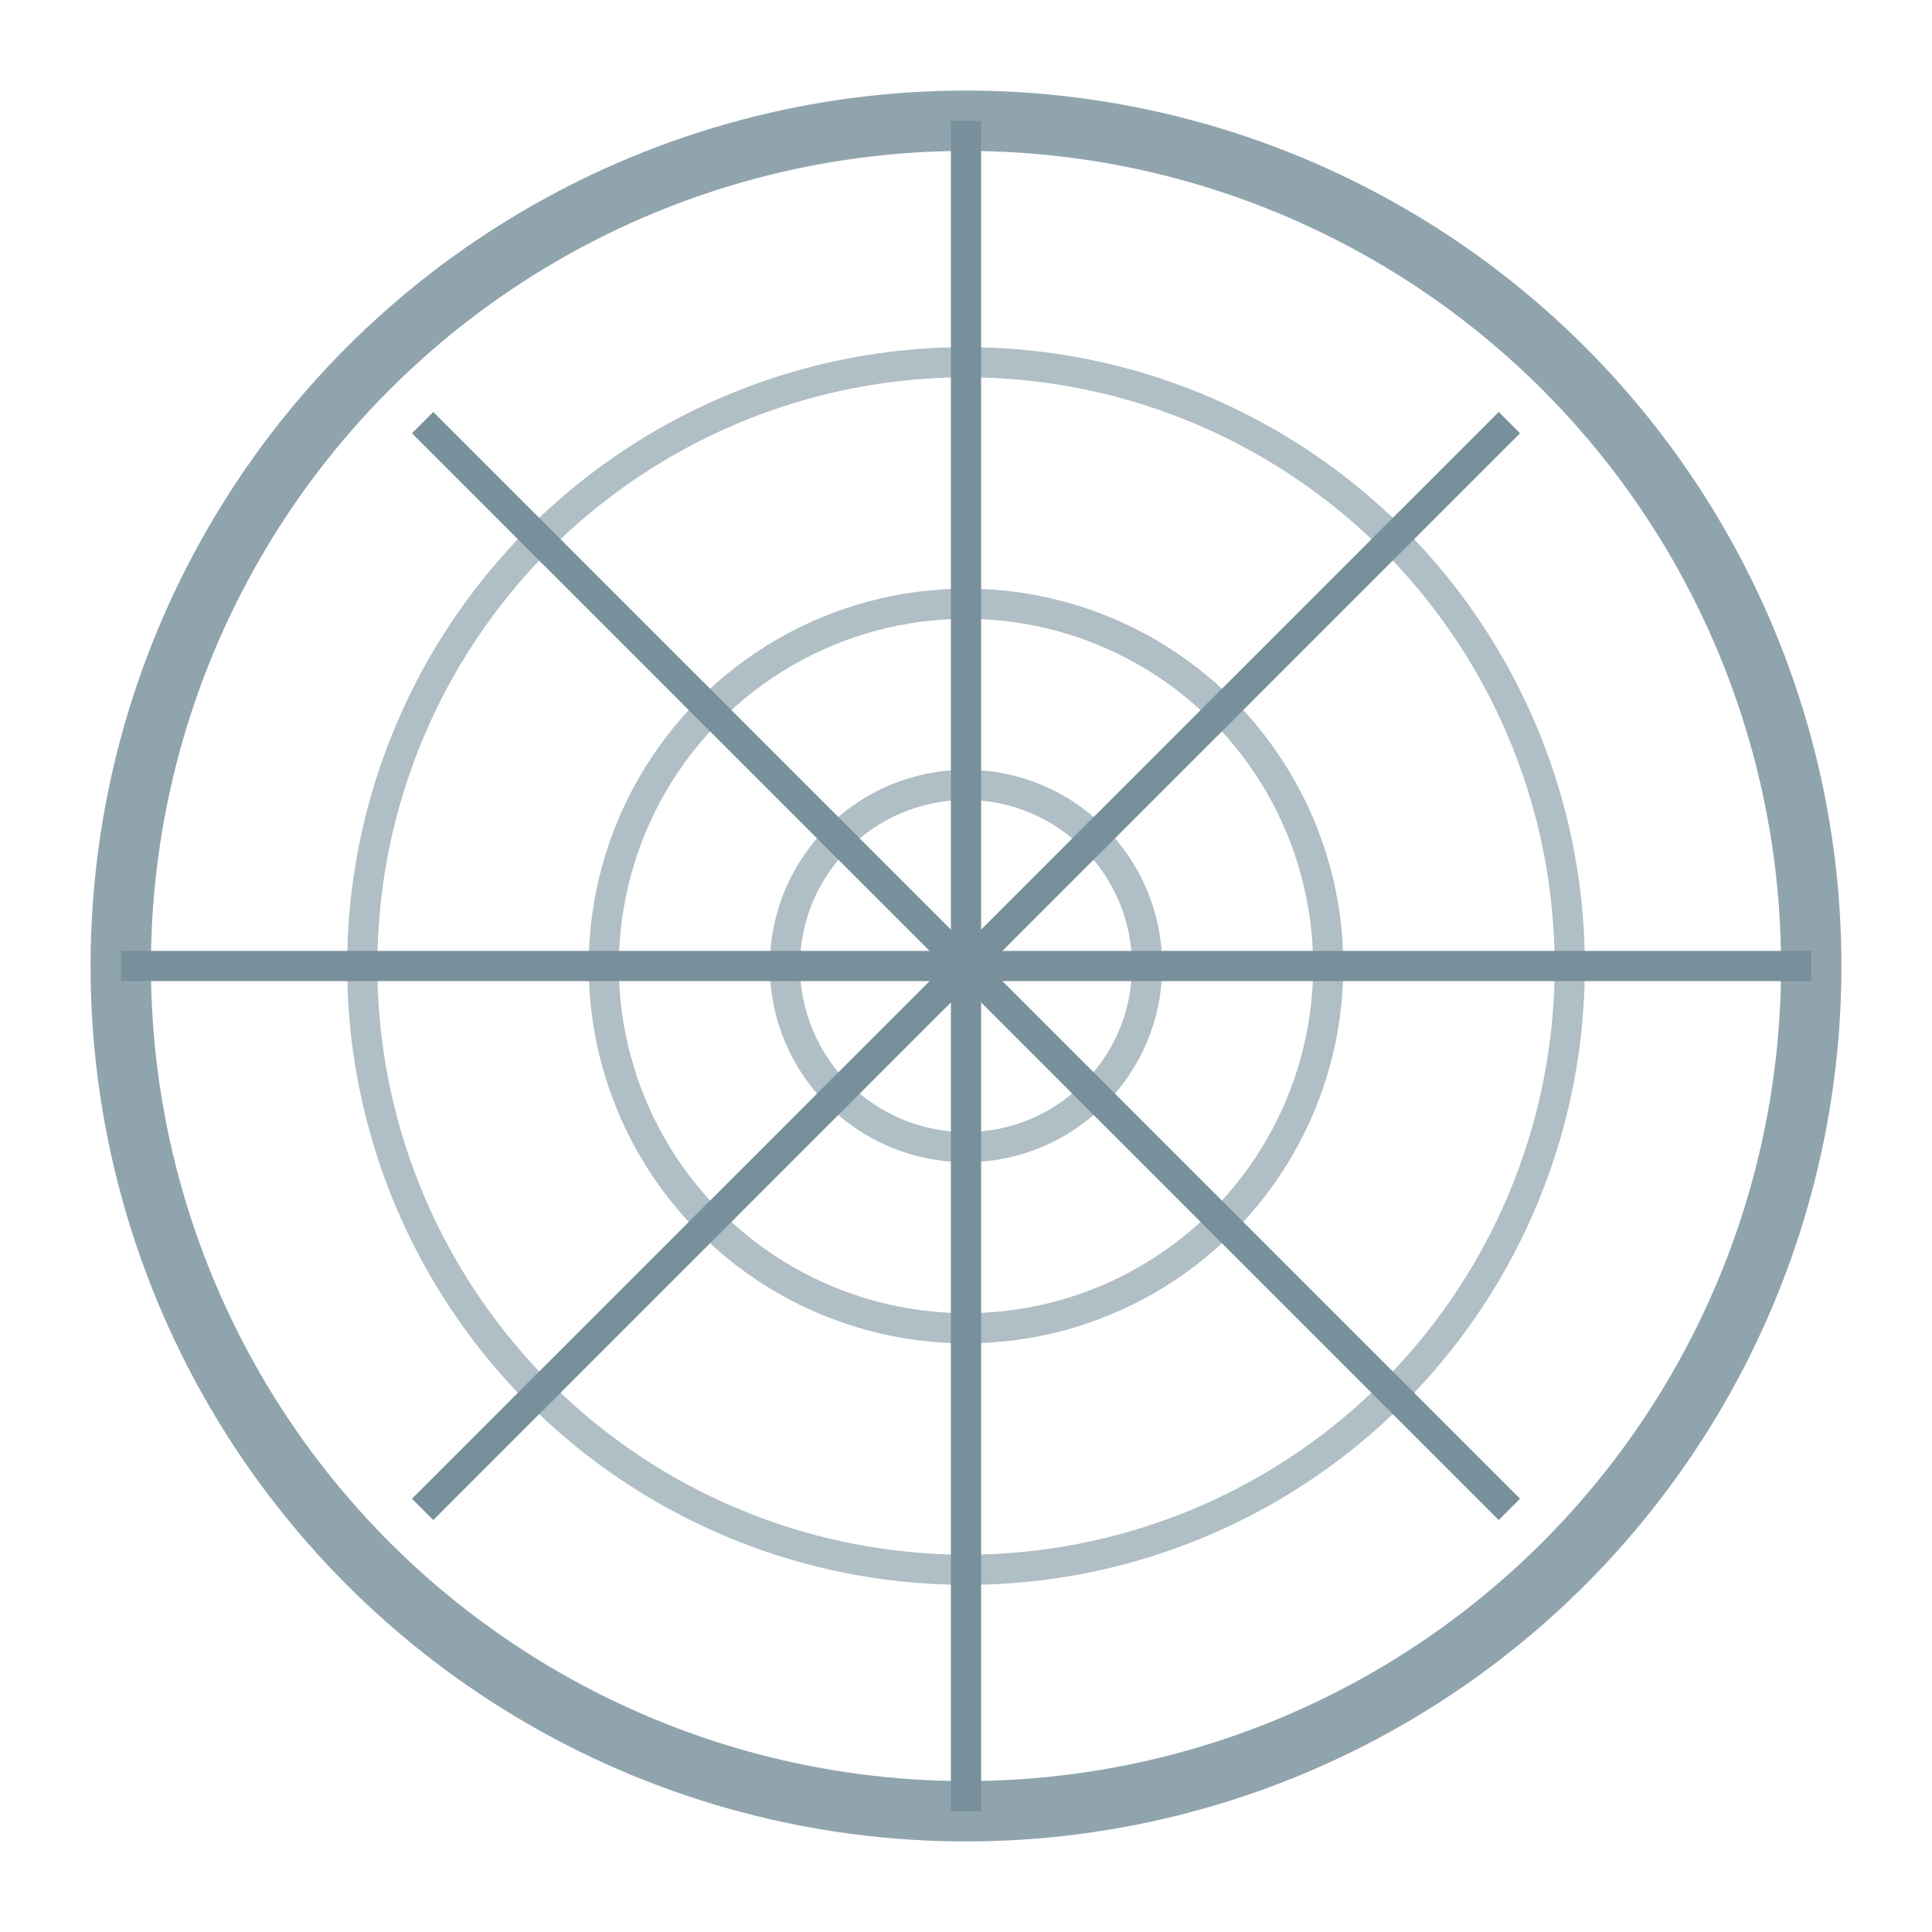 <!-- web.svg -->
<svg xmlns="http://www.w3.org/2000/svg" viewBox="0 0 64 64" fill="none">
  <!-- Outer ring -->
  <circle cx="32" cy="32" r="28" stroke="#90A4AE" stroke-width="2"/>

  <!-- Spiral lines -->
  <circle cx="32" cy="32" r="20" stroke="#B0BEC5" stroke-width="1"/>
  <circle cx="32" cy="32" r="12" stroke="#B0BEC5" stroke-width="1"/>
  <circle cx="32" cy="32" r="6" stroke="#B0BEC5" stroke-width="1"/>

  <!-- Radial lines -->
  <line x1="32" y1="4" x2="32" y2="60" stroke="#78909C" stroke-width="1"/>
  <line x1="4" y1="32" x2="60" y2="32" stroke="#78909C" stroke-width="1"/>
  <line x1="14" y1="14" x2="50" y2="50" stroke="#78909C" stroke-width="1"/>
  <line x1="50" y1="14" x2="14" y2="50" stroke="#78909C" stroke-width="1"/>
</svg>
